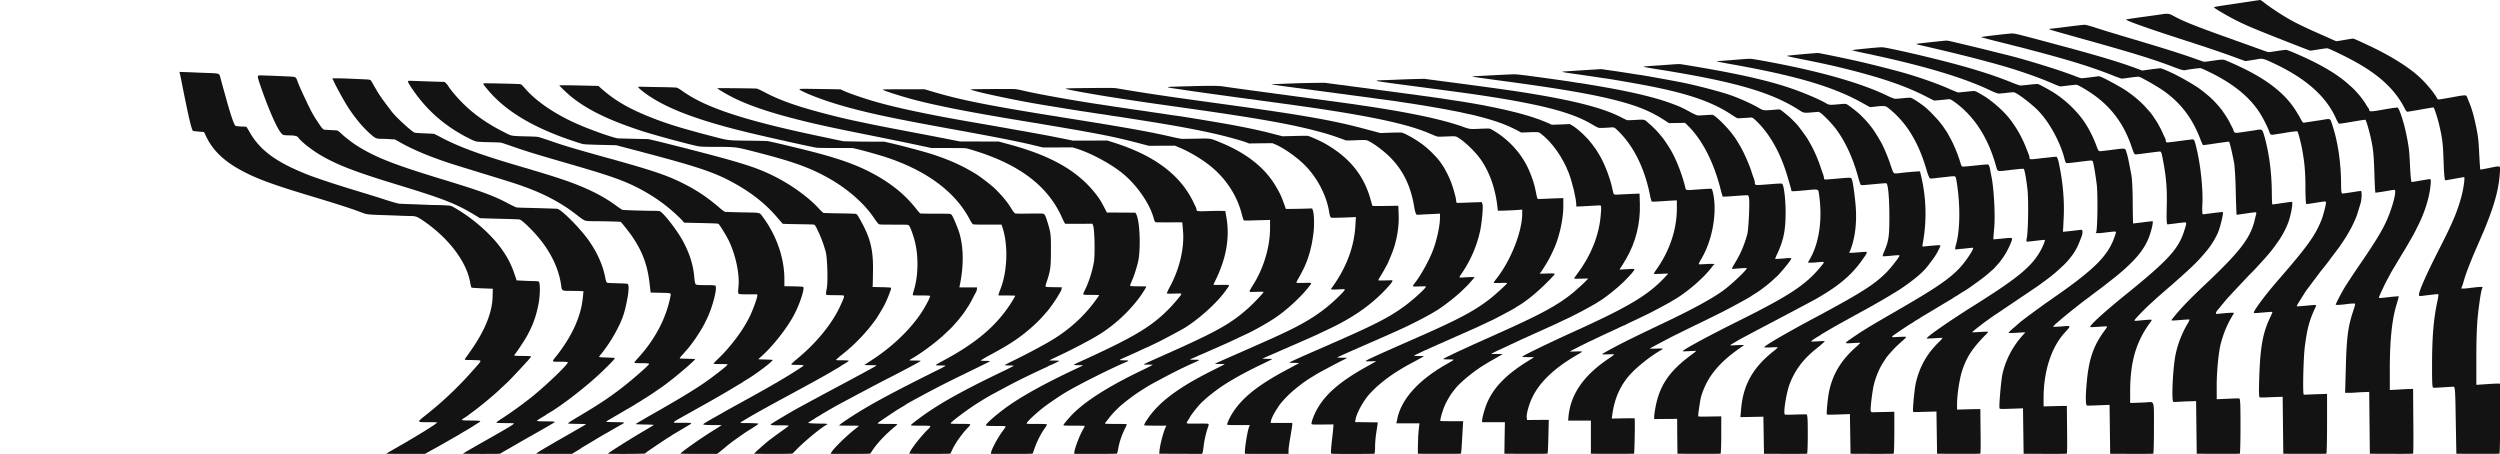 <svg xmlns="http://www.w3.org/2000/svg" fill="none" viewBox="0 0 358 65"><g fill="#131313" clip-path="url(#a)"><path d="M357.918 64.97c.059-.016.103-2.278.103-5.032v-5.004h-.457c-.251 0-.856.032-1.358.067-.486.035-1.047.075-1.239.087l-.354.02v-4.054c0-2.577.088-4.78.236-6.037.236-2.14.487-3.606.634-3.787.163-.2-.191-.196-2.021.036a7.392 7.392 0 0 1-.752.059c-.266 0-.295-.02-.207-.177.059-.094.162-.416.251-.71.295-1.05.546-1.725 1.239-3.442.177-.447.635-1.484.93-2.176.088-.2.236-.518.31-.71.073-.197.221-.519.309-.723.369-.829.915-2.235 1.24-3.178.708-2.05 1.047-3.57 1.18-5.232.118-1.37.28-1.276-1.549-.915a33.92 33.92 0 0 1-1.225.228c-.029 0-.103-1.005-.162-2.235-.103-2.097-.162-2.635-.575-4.505-.236-1.131-.576-2.243-.93-3.052-.074-.18-.177-.432-.221-.557-.148-.378-.148-.378-2.184-.008-1.003.184-1.888.322-1.947.314-.059-.012-.163-.106-.207-.216-.339-.66-1.475-2.043-2.434-2.934-1.608-1.516-4.353-3.213-7.672-4.745-1.638-.758-1.8-.825-1.918-.825-.044 0-.576.083-1.166.185s-1.106.185-1.165.185c-.059 0-.281-.079-.487-.173-.207-.098-1.063-.483-1.918-.857-1.992-.872-3.29-1.5-4.412-2.132-1.047-.593-2.818-1.76-3.526-2.333-.28-.22-.546-.401-.59-.401-.044 0-.87.118-1.815.263l-2.641.397c-1.918.275-2.257.345-2.154.432.236.196 1.549.982 2.494 1.48 1.741.932 2.788 1.38 8.616 3.665 1.431.562 2.626 1.021 2.67 1.021.03 0 .561-.082 1.181-.18.619-.102 1.18-.177 1.239-.165.28.047 2.095.907 3.526 1.67 3.866 2.065 6.212 4.23 7.613 7.038.104.208.251.38.325.38.074 0 .929-.14 1.903-.314.989-.176 1.815-.31 1.844-.302.104.027.546 1.379.797 2.412.472 1.983.561 2.674.649 5.31.059 1.728.148 2.71.236 2.71.089 0 .708-.102 1.372-.228.664-.125 1.269-.228 1.328-.224.133 0-.044 1.485-.339 2.608-.561 2.18-1.298 3.936-3.187 7.62-1.8 3.527-2.936 6.06-2.936 6.618 0 .205.059.212.723.126 1.225-.157 1.962-.232 2.036-.212.044.012.015.4-.089.86-.575 2.616-.796 5.216-.796 9.458 0 2.38.029 3.064.177 3.08.192.015.546-.004 1.977-.095.383-.023.811-.047.929-.05.207-.009.251.553.31 4.795l.089 4.804 3.024.011c1.667.004 3.084-.004 3.143-.02Z"/><path d="M345.556 64.944c.044-.028.059-2.121.03-4.65l-.03-4.6-.398.008c-.207 0-.723.023-1.151.05-.428.024-1.003.06-1.284.072l-.501.027v-3.256c.015-3.896.31-6.815.929-8.861.089-.295.207-.711.266-.923l.088-.389-.427.031a24.92 24.92 0 0 0-1.063.106c-.354.04-.811.09-1.018.107-.369.027-.369.027-.28-.236.059-.145.177-.416.266-.601.088-.189.221-.487.309-.66.148-.322.369-.77.62-1.23.074-.133.207-.384.295-.553.177-.334.413-.75.635-1.116a7.4 7.4 0 0 0 .309-.514c.104-.161.236-.393.31-.515a6.69 6.69 0 0 0 .31-.518c.192-.318.398-.668.62-1.01.073-.125.206-.365.309-.534.104-.173.237-.412.31-.538.472-.801.664-1.147.945-1.712.088-.181.221-.46.309-.617.959-1.913 1.623-4.018 1.786-5.723.073-.71.059-.938-.074-.938-.103 0-.708.094-1.343.208-.634.11-1.21.204-1.283.204-.074 0-.177-1.049-.236-2.36-.104-2.208-.163-2.699-.576-4.69-.295-1.446-.929-3.374-1.165-3.582-.074-.067-.591 0-2.346.31-1.431.255-1.741.26-1.741.031a.865.865 0 0 0-.148-.322c-.088-.094-.221-.31-.324-.479-.177-.322-.679-1.01-.93-1.3-.339-.405-.811-.92-.944-1.033-.074-.067-.354-.318-.62-.554-1.682-1.52-4.146-2.954-7.627-4.45-.605-.26-1.181-.48-1.299-.491-.103-.008-.678.059-1.269.15-.59.094-1.15.172-1.224.172-.089 0-.325-.063-.517-.137a809.17 809.17 0 0 0-4.16-1.493c-5.798-2.07-7.436-2.714-8.985-3.558-.458-.252-.605-.295-.944-.299a3.31 3.31 0 0 0-.532.035c-.088.02-1.298.193-2.685.381-1.387.189-2.567.366-2.611.393-.163.114 2.847 1.19 7.76 2.781 3.807 1.225 6.005 1.968 7.894 2.667.752.279 1.386.507 1.431.507.103 0 1.195-.17 1.637-.252.738-.141.915-.106 1.918.346 4.972 2.258 7.982 4.874 9.458 8.236.147.33.324.613.383.633.059.02.694-.067 1.402-.189 1.741-.298 2.287-.38 2.375-.357.089.023.458 1.249.708 2.305.413 1.807.487 2.553.576 5.248.044 1.583.118 2.879.147 2.879.133 0 1.24-.169 1.904-.287.383-.07.752-.126.826-.126.398-.004-.325 2.722-1.225 4.64-.649 1.374-1.534 2.835-3.541 5.773-1.062 1.54-2.124 3.166-2.39 3.61-.501.844-1.254 2.305-1.254 2.415 0 .09.723.047 1.815-.102.192-.028.501-.047.678-.047.384 0 .399-.142-.088 1.363-.649 2.023-.856 3.625-.959 7.804l-.103 3.618h.56c.31 0 .723-.016.915-.036.192-.02.723-.05 1.166-.066l.811-.028.044 4.426.045 4.427 3.054.012c2.375.008 3.083-.004 3.142-.043Z"/><path d="M333.132 64.97c.059-.016.103-1.949.103-4.294v-4.27l-.885.028c-.502.012-1.225.04-1.638.06-.398.019-.767.027-.811.015-.177-.047-.059-5.338.162-6.956.339-2.616.664-3.767 1.564-5.66.118-.26.103-.263-1.475-.11-.62.06-1.166.094-1.21.083-.089-.024-.03-.142.664-1.242.501-.797.634-1.009.737-1.135.074-.11.104-.133.974-1.3.31-.408.62-.825.694-.927.073-.102.265-.353.428-.557a45.67 45.67 0 0 0 1.106-1.403c.059-.09.295-.404.516-.699.664-.864.738-.978.9-1.198.635-.907.974-1.425 1.505-2.368.31-.523.635-1.21.945-1.96.132-.346.206-.581.634-2.011.177-.632.192-1.72.029-1.724-.073 0-.649.086-1.283.188-.635.098-1.239.185-1.343.185-.162 0-.206-.322-.206-1.473-.015-2.702-.399-5.538-1.077-7.785-.369-1.206-.428-1.347-.59-1.39-.133-.036-.34-.02-.797.063-.34.058-.649.11-.679.11-.044 0-.531.074-1.092.164-.56.09-1.077.165-1.15.165-.074 0-.207-.172-.31-.38-.118-.213-.266-.484-.34-.61-.073-.125-.221-.365-.324-.534-1.756-2.934-4.913-5.22-10.21-7.415-.31-.13-.575-.118-1.859.074-.62.095-1.18.154-1.239.138-.059-.02-.694-.24-1.402-.491-2.051-.719-4.205-1.402-8.439-2.66-3.261-.97-4.264-1.276-5.636-1.72-.782-.259-1.416-.424-1.579-.424-.162 0-1.313.13-2.552.291a93.765 93.765 0 0 1-2.405.287c-.31 0-.103.098.679.322.442.13 2.139.605 3.762 1.06 7.554 2.11 10.136 2.903 13.219 4.073 1.24.464 1.476.527 1.8.448.34-.082 1.963-.294 2.095-.27.207.034 1.815.804 2.715 1.311 2.656 1.492 4.544 3.166 5.813 5.169.487.774 1.151 2.101 1.313 2.635.133.413.236.472.708.393.178-.031.576-.09.886-.137.31-.047.634-.099.723-.118.472-.098 1.623-.24 1.696-.208.104.047.472 1.41.694 2.58.339 1.795.472 3.248.472 5.495 0 1.273.059 2.325.118 2.337.074.012.62-.059 1.21-.157 1.667-.267 1.623-.267 1.608.008 0 .29-.398 1.822-.62 2.38-.885 2.25-2.021 3.834-6.167 8.602-1.933 2.211-3.718 4.63-3.526 4.76.059.044.369.028 1.328-.059.693-.062 1.283-.106 1.313-.09.029.016-.074.299-.236.625-1.107 2.262-1.49 4.293-1.638 8.613-.074 2.306-.059 2.99.089 3.013.103.02.516.015.914-.004.399-.02 1.092-.047 1.535-.06l.811-.027.045 4.081.044 4.077 3.024.012c1.668.004 3.084-.004 3.143-.02Z"/><path d="M320.737 64.969c.059-.016.103-1.8.103-3.96 0-3.255-.029-3.939-.206-3.955-.118-.011-.649 0-1.195.028-.546.023-1.225.055-1.505.067l-.502.02V55.05c.015-2.019.281-4.737.605-5.93.458-1.654.959-2.801 1.8-4.156.103-.169.089-.177-.251-.177-.206 0-.752.035-1.224.083-.472.047-.915.082-.974.082-.148 0-.029-.322.192-.577a4.8 4.8 0 0 0 .31-.37c.103-.125.25-.314.339-.412.089-.102.221-.263.295-.353.074-.09.207-.256.31-.37.088-.114.693-.762 1.328-1.445.649-.68 1.224-1.3 1.298-1.379.074-.082.413-.444.767-.805.369-.365.723-.73.797-.817.28-.302.428-.463.502-.546a75.726 75.726 0 0 0 1.195-1.327c.088-.099.221-.256.295-.354.192-.216.619-.77.796-1.029.074-.11.207-.294.296-.412a12.813 12.813 0 0 0 1.563-2.875c.399-1.08.738-2.974.517-2.974-.148 0-.708.079-2.051.275-.354.055-.693.098-.738.098-.029 0-.073-.738-.073-1.637-.015-2.883-.369-5.645-1.063-8.127-.236-.829-.324-.958-.619-.958a1.95 1.95 0 0 0-.413.039 16.7 16.7 0 0 1-.886.141c-.398.06-1.047.157-1.446.212-.87.13-.914.114-1.062-.263a2.73 2.73 0 0 0-.236-.542c-.074-.15-.221-.424-.31-.617-.162-.318-.383-.675-.767-1.26a3.53 3.53 0 0 1-.236-.35c-.089-.133-.162-.216-.531-.671-.325-.374-.826-.92-.944-1.018-.059-.059-.207-.188-.31-.29a27.86 27.86 0 0 0-1.476-1.198c-.87-.625-2.936-1.811-4.072-2.33-.855-.396-1.46-.636-1.593-.636-.074 0-.694.07-1.372.161l-1.225.165-.693-.255c-2.641-.986-5.503-1.842-12.025-3.59-5.134-1.379-5.532-1.477-5.975-1.461-.575.023-4.308.46-4.367.51-.03.024.974.299 2.243.613 8.734 2.18 13.027 3.445 16.686 4.918.59.231 1.121.424 1.21.424.074 0 .62-.067 1.195-.15.59-.082 1.151-.137 1.254-.117.295.047 2.523 1.312 3.467 1.968 2.508 1.755 4.176 3.927 5.341 6.995.162.44.339.805.384.817.029.012.472-.04.974-.114 2.036-.302 2.67-.385 2.744-.365.073.02.413 1.414.723 3.028.088.499.206 2.372.236 4.163.044 1.791.103 3.264.118 3.268.029.008.605-.07 1.269-.173.678-.102 1.313-.184 1.416-.184.133 0 .162.078.118.275a37.66 37.66 0 0 0-.236.938c-.62 2.502-2.125 4.455-6.816 8.889-2.641 2.49-3.925 3.841-5.031 5.267-.118.165-.045.169 1.386.047.561-.047 1.077-.074 1.137-.059.044.012-.06.28-.251.593a14.35 14.35 0 0 0-1.727 4.423c-.398 1.929-.619 6.732-.309 6.783.073.012.413.004.737-.015.31-.024 1.018-.055 1.55-.067l.959-.032.044 3.771.044 3.767 3.025.011c1.667.004 3.083-.003 3.142-.02Z"/><path d="M308.343 64.971c.059-.016.103-1.677.103-3.692 0-4.05.089-3.743-1.032-3.668-.325.023-.989.05-1.49.066l-.886.028V56.13c0-4.262.812-7.105 2.804-9.855.354-.479.354-.495.044-.495-.163 0-.679.036-1.136.083-1.048.102-1.092.102-1.092.008 0-.122 1.461-1.638 2.42-2.502.309-.271.604-.55.678-.621.074-.067.281-.247.458-.4.177-.154.457-.401.619-.547.177-.149.458-.388.62-.538.177-.145.457-.392.634-.546.177-.153.384-.334.458-.4.073-.07.28-.256.457-.413.192-.16.398-.345.472-.412.074-.07.369-.35.679-.62 1.077-.983 1.829-1.745 2.582-2.648.088-.098.206-.255.295-.353a11.287 11.287 0 0 0 1.549-2.483c.354-.79.885-2.977.723-3.02-.059-.016-.693.05-1.416.145-.723.094-1.372.173-1.446.173-.074 0-.104-.656-.059-1.453.103-1.996-.222-5.22-.723-7.495-.384-1.665-.428-1.775-.694-1.775-.103 0-.929.102-1.844.228s-1.726.22-1.815.204c-.088-.012-.162-.118-.162-.235a1.19 1.19 0 0 0-.133-.46c-.088-.141-.221-.436-.324-.664a6.624 6.624 0 0 0-.31-.66c-.074-.137-.221-.396-.31-.577-.103-.18-.236-.416-.31-.515-.074-.102-.206-.306-.31-.455-.383-.585-.531-.754-1.254-1.548-.708-.777-1.682-1.59-2.773-2.329-.709-.487-3.099-1.78-3.556-1.936l-.295-.106-1.166.153c-.649.086-1.254.145-1.372.133-.103-.011-.428-.117-.723-.235-1.947-.79-6.919-2.341-9.796-3.06-.546-.133-1.55-.385-2.228-.554-1.254-.314-1.83-.46-4.308-1.048-1.653-.397-2.036-.484-2.258-.484-.25 0-4.101.417-4.278.46-.089.027.132.102.619.212 5.607 1.269 10.948 2.651 13.736 3.563 2.007.651 3.762 1.3 5.105 1.889.546.24 1.062.436 1.151.436.088 0 .59-.06 1.136-.126.531-.07 1.062-.118 1.165-.11.266.028 1.741.904 2.656 1.575 2.464 1.815 4.146 4.132 5.194 7.176.398 1.167.427 1.218.678 1.218.103 0 .885-.095 1.712-.209.841-.11 1.608-.204 1.711-.204.133 0 .221.154.295.507.59 2.922.753 4.627.679 7.44-.044 1.708-.015 2.485.103 2.485.089 0 .649-.062 1.239-.141.591-.079 1.166-.145 1.284-.145.251 0 .207.231-.206 1.465-.827 2.431-2.376 4.089-8.1 8.723-2.877 2.325-4.928 4.148-5.238 4.674-.103.18-.192.177 1.549.067.413-.028.782-.04.826-.028.045.012-.103.26-.324.55-1.579 2.13-2.258 4.01-2.567 7.251-.207 2.148-.207 3.515.029 3.535.089.012.531.004.959-.016.443-.015 1.121-.043 1.535-.059l.723-.027.044 3.5.044 3.503 3.025.012c1.667.004 3.083-.004 3.142-.02Z"/><path d="M295.975 64.946c.045-.027.059-1.575.03-3.432l-.03-3.382h-.472c-.251 0-1.003.015-1.667.035l-1.195.027v-1.17c0-3.79 1.062-7.156 2.936-9.285.088-.09.295-.326.472-.522.398-.46.398-.53-.015-.53-.177 0-.428.015-.575.035-.148.02-.531.047-.856.059l-.605.027.104-.141a2.77 2.77 0 0 1 .383-.381c.148-.13.443-.377.635-.546.472-.42 2.773-2.263 3.57-2.848.354-.26.693-.522.767-.577.074-.055.413-.319.767-.578.354-.259.841-.632 1.092-.825.236-.192.679-.534.974-.761a36.074 36.074 0 0 0 2.139-1.784c.074-.074.207-.196.281-.27 1.475-1.372 2.419-2.625 2.95-3.948.428-1.06.753-2.475.561-2.475-.044 0-.679.075-1.402.165-.723.09-1.328.165-1.357.165-.015 0-.044-1.35-.059-3 0-1.67-.089-3.422-.192-3.948-.428-2.262-.516-2.67-.693-3.217-.207-.675-.03-.644-2.184-.369-.797.102-1.52.185-1.608.185-.177 0-.28-.13-.413-.495a17.141 17.141 0 0 0-1.49-3.166c-1.077-1.803-3.01-3.708-4.958-4.874-.973-.578-1.918-1.072-2.065-1.092-.103-.008-.664.035-1.239.102a23.09 23.09 0 0 1-1.225.118c-.103 0-.664-.197-1.269-.44-2.331-.95-4.972-1.803-8.454-2.73-3.777-1.005-9.501-2.313-10.136-2.313-.546 0-4.264.373-4.249.428 0 .023.679.184 1.49.357 8.351 1.74 14.267 3.48 18.221 5.362.531.259 1.092.479 1.24.483.132.008.649-.036 1.136-.095.487-.059.959-.098 1.062-.086.413.043 2.449 1.575 3.482 2.624 1.623 1.661 3.216 4.591 3.806 7.019.059.24.163.46.236.487.074.035.502 0 1.564-.134 2.11-.267 2.11-.267 2.213-.106.104.189.355 1.626.576 3.335.177 1.473.103 6.72-.103 6.854-.192.13.354.13 1.401-.004.561-.071 1.121-.13 1.24-.13.28 0 .28 0-.015.829-.9 2.572-2.789 4.493-8.026 8.173-.487.334-1.254.88-1.741 1.214-1.077.762-3.394 2.475-3.689 2.73-.118.102-.56.495-1.003.868-.428.373-.738.691-.679.707.074.016.443.012.812-.008 1.711-.102 1.608-.102 1.49.028-1.608 1.685-2.671 3.637-3.187 5.832-.206.92-.546 4.875-.413 4.965.118.083.354.083 2.626 0l.723-.028.044 3.257.045 3.252 3.054.012c2.375.007 3.083-.004 3.142-.044Z"/><path d="M283.586 64.945c.045-.027.059-1.473.03-3.205l-.03-3.158-.619.004c-.34.004-1.092.02-1.667.04l-1.048.03v-.808c0-1.383.384-3.802.782-4.934.679-1.952 1.505-3.157 3.467-5.13.133-.133.207-.258.162-.274-.059-.027-.442-.016-1.741.063-.309.02-.501.016-.501-.012 0-.023.354-.318.782-.656.797-.617.959-.742 1.844-1.375.472-.33.561-.392.93-.628.073-.051 1.327-.9 2.788-1.885 1.475-.99 2.729-1.835 2.788-1.878.251-.16.664-.456.782-.558l.62-.451a23.343 23.343 0 0 0 2.007-1.65c.103-.102.25-.236.309-.29.251-.213.62-.594.945-.97.723-.853 1.165-1.58 1.534-2.495.089-.216.221-.573.31-.793.207-.515.207-1.022 0-1.022-.074 0-.266.016-.428.04-.324.043-1.21.145-1.785.204l-.428.043.103-2.007c.118-2.518-.118-5.188-.708-7.91-.088-.428-.236-.798-.31-.817-.074-.024-.428-.004-.841.05a19.03 19.03 0 0 1-.782.087c-.044 0-.457.047-.914.102-1.24.153-1.343.146-1.343-.11 0-.117-.059-.373-.148-.565-.073-.197-.221-.55-.309-.786-.502-1.288-1.136-2.494-1.889-3.546-.457-.66-.531-.75-1.062-1.344-.797-.887-2.272-2.117-3.143-2.624-.133-.078-.442-.263-.708-.416-.251-.153-.561-.279-.679-.279s-.634.047-1.165.102c-.531.06-1.018.106-1.092.106-.088 0-.62-.212-1.195-.467-1.593-.71-3.895-1.54-6.093-2.192-1.49-.447-5.164-1.382-7.141-1.826-2.184-.487-5.489-1.167-5.68-1.167-.296 0-4.176.346-4.368.393-.162.04.281.145 2.258.538 3.246.648 4.809 1.002 7.303 1.646 4.47 1.159 7.569 2.255 10.269 3.637.605.314 1.136.581 1.18.59.044.019 1.106-.075 2.065-.181.207-.024.355.035.723.294 2.892 2.019 4.943 5.15 6.094 9.32.221.774.133.747 1.726.555 1.284-.158 2.11-.232 2.213-.205.118.032.354 1.234.546 2.895.177 1.438.118 6.072-.103 7.09-.074.326-.045.443.088.443.103-.004.546-.047.989-.098.442-.055.973-.114 1.18-.13l.369-.03-.103.364c-.059.2-.281.692-.487 1.088-1.284 2.353-3.202 3.94-9.531 7.919-3.704 2.325-7.082 4.686-6.802 4.76.044.012.561-.008 1.121-.043.576-.04 1.077-.059 1.122-.047.029.008-.177.26-.472.55-1.741 1.685-2.774 3.503-3.335 5.817-.206.86-.516 4.124-.398 4.202.088.071.162.067 2.611-.007l.723-.02.045 3.024.044 3.025 3.054.011c2.375.008 3.083-.004 3.142-.043Z"/><path d="M271.163 64.971c.059-.016.104-1.37.104-3.016v-2.99l-1.284.028c-.693.016-1.446.032-1.667.04-.354.007-.384-.005-.428-.24-.074-.314.236-2.848.443-3.673.295-1.213.796-2.392 1.387-3.287.088-.13.221-.334.295-.456.206-.318.398-.542 1.018-1.225.354-.393.634-.66 1.623-1.548.442-.408.457-.404-.414-.373-.413.016-.87.04-1.018.051-.354.028-.354-.082.03-.342.162-.11.664-.451 1.107-.758a51.096 51.096 0 0 1 1.254-.817c.25-.141.442-.267.442-.275 0-.011.207-.14.458-.29.265-.15.472-.28.472-.287 0-.012.162-.118.369-.236.354-.204.619-.365 1.313-.785.162-.098.457-.267.634-.381.192-.114.472-.283.62-.373.56-.33.973-.582 1.342-.794.207-.121.369-.227.369-.235 0-.012.207-.142.458-.291.265-.15.472-.279.472-.29 0-.008.147-.107.324-.213.767-.46.841-.506 1.535-1.001 1.475-1.049 1.726-1.245 2.478-1.897.192-.17.399-.358.472-.413.118-.094.561-.581.93-1.01.074-.09.221-.278.31-.412.103-.137.236-.334.31-.432.413-.581 1.003-1.787 1.165-2.34.103-.405.118-.401-1.52-.232-.575.059-1.077.102-1.106.094-.03-.012.029-.79.118-1.728.148-1.681-.044-5.393-.369-7.094a55.179 55.179 0 0 1-.236-1.237c-.059-.33-.177-.62-.251-.648-.103-.036-.619.004-1.844.137-.944.098-1.77.173-1.844.157-.074-.011-.177-.165-.236-.337-.369-1.28-.974-2.765-1.476-3.661-.073-.137-.221-.397-.31-.577-.103-.181-.236-.417-.309-.515-.074-.102-.207-.306-.31-.456a8.673 8.673 0 0 0-.31-.432c-.074-.09-.221-.279-.325-.412-.177-.236-1.091-1.21-1.386-1.497a4.848 4.848 0 0 1-.281-.267c-.619-.608-2.228-1.696-2.537-1.712-.133-.008-.605.024-1.063.07-.457.048-.944.083-1.077.083-.162 0-.59-.16-1.136-.428-3.334-1.63-8.587-3.197-15.049-4.486-2.449-.487-4.323-.816-4.647-.816-.177 0-.9.05-1.623.106a184.21 184.21 0 0 1-2.744.212c-.192.011-.354.039-.354.059 0 .02.959.204 2.124.412 9.295 1.654 14.577 3.22 18.752 5.562.546.306 1.018.561 1.033.57.044.011.62-.044 1.269-.127a5.63 5.63 0 0 1 .693-.023c.325.012.428.075.959.507 2.435 2.038 4.087 4.795 5.223 8.743.162.585.384 1.088.458 1.107.103.028.295.028.545-.007.399-.048.959-.11 1.623-.181.222-.024.517-.059.664-.079.148-.02.399-.035.561-.035.266 0 .295.051.398.609.576 3.338.546 7.168-.088 9.261-.089.315-.118.582-.059.597.044.012.236.004.398-.023a3.54 3.54 0 0 1 .457-.051c.089 0 .473-.04.856-.087.384-.05.753-.078.797-.063.236.06-1.003 1.93-1.903 2.891-1.505 1.595-3.423 2.903-9.03 6.136-4.219 2.443-4.765 2.773-6.609 4.045-.93.644-.93.652.486.562.473-.028.871-.044.915-.036.03.012-.177.232-.472.491-2.154 1.882-3.379 3.818-3.939 6.27-.222.926-.472 3.467-.354 3.514.088.04.752.032 2.567-.035l.723-.028.044 2.844.044 2.84 3.025.012c1.667.004 3.083-.004 3.142-.02Z"/><path d="M258.772 64.972c.059-.016.103-1.285.103-2.82 0-2.235-.044-2.797-.192-2.813-.118-.011-.811 0-1.564.024-.973.031-1.386.031-1.519 0-.266-.075.177-2.997.649-4.281a10.885 10.885 0 0 1 2.641-4.085c.546-.53.649-.617 1.579-1.371.516-.416.885-.766.826-.782-.044-.011-.472 0-.944.032-.473.027-.9.04-.959.027-.104-.031.236-.286.9-.68.25-.14.442-.266.442-.278 0-.008.162-.114.369-.236.207-.117.516-.302.679-.4.885-.523 2.095-1.198 4.721-2.64a124.91 124.91 0 0 0 3.688-2.085c.723-.433.959-.582 1.195-.72.118-.082.325-.2.428-.27 1.018-.62 2.685-1.882 3.349-2.53.664-.66.65-.64 1.269-1.469.738-.966.944-1.312 1.417-2.32.044-.087-.015-.146-.133-.158-.103-.012-.664.028-1.269.082-.59.06-1.092.107-1.136.107-.03 0-.015-.2.029-.444a23.336 23.336 0 0 0-.221-9.592l-.177-.734-.487.023a45.62 45.62 0 0 0-2.449.232c-.147.023-.398.04-.561.04-.309 0-.324-.028-.796-1.442-.325-.959-.915-2.365-1.254-2.962-.487-.864-1.048-1.763-1.358-2.152-.575-.75-.855-1.057-1.637-1.834-.443-.436-1.815-1.485-2.007-1.54-.147-.043-.369-.035-1.092.031-1.298.118-1.372.11-1.785-.13-1.151-.675-3.792-1.77-5.872-2.427-3.423-1.088-7.997-2.066-14.68-3.142-.487-.078-.502-.078-1.933.028-.811.059-1.962.137-2.582.176-.619.04-1.121.09-1.121.114 0 .028.929.193 2.051.373 11.021 1.748 16.347 3.292 20.345 5.896.576.37.605.373 1.977.255l.753-.063.221.146c.339.216 1.225 1.096 1.859 1.842 1.49 1.78 2.774 4.45 3.571 7.42.147.561.324 1.04.383 1.068.074.035.369.023 1.092-.043 1.992-.189 2.449-.224 2.538-.2.25.062.427 1.983.442 4.587 0 3.04-.074 3.621-.782 5.27-.133.315-.206.582-.147.594.044.016.531-.012 1.077-.063 1.357-.126 1.387-.122 1.254.086-.281.487-1.24 1.69-1.771 2.235-1.755 1.776-3.585 2.946-10.18 6.477-4.633 2.479-7.628 4.242-7.347 4.317.059.02.487.016.944-.004.472-.02.9-.028.959-.02.059.008-.207.263-.59.562-2.951 2.34-4.353 4.815-4.648 8.276l-.103 1.17 1.638-.031 1.652-.032.045 2.655.044 2.656 3.024.011c1.668.004 3.084-.004 3.143-.02Z"/><path d="M246.38 64.968c.059-.016.104-1.226.104-2.687v-2.659l-1.609.024c-1.209.023-1.622.015-1.681-.024-.074-.055.265-2.34.413-2.855.855-2.828 2.582-4.926 5.96-7.208a1.08 1.08 0 0 0 .162-.133c0-.036-.826-.02-1.342.02-.649.047-.723.007-.369-.19.148-.086.472-.278.723-.427.236-.15 1.726-.947 3.29-1.772 6.772-3.57 7.879-4.16 8.277-4.395 1.328-.793 1.874-1.147 2.626-1.689 1.608-1.17 2.877-2.459 3.851-3.92.103-.133.236-.33.31-.432.221-.31.28-.534.147-.557-.059-.008-.531.02-1.032.063-1.24.11-1.505.105-1.387-.016.044-.051.162-.307.25-.566.635-1.79.856-3.983.635-6.331-.192-1.988-.413-3.366-.561-3.614-.118-.192-.177-.192-2.154-.012-.856.075-1.608.13-1.667.118-.074-.008-.133-.102-.133-.204s-.059-.357-.133-.566c-.088-.208-.221-.62-.324-.915a19.321 19.321 0 0 0-1.874-4.093c-.221-.373-.811-1.182-1.387-1.928-.192-.236-1.018-1.08-1.283-1.3-.915-.778-1.269-1.03-1.402-1.03-.103 0-.516.028-.929.064-1.314.106-1.343.102-2.037-.299-.899-.526-2.567-1.288-3.821-1.74-1.387-.503-4.987-1.457-7.082-1.873-1.475-.295-5.945-1.1-6.108-1.1-.044 0-.546-.075-1.121-.17a126.21 126.21 0 0 0-3.202-.482l-1.195-.177-1.357.086c-.752.048-1.992.126-2.759.177-.767.047-1.416.095-1.461.102-.029.004.03.04.163.071.221.055.428.086 2.995.452.752.11 1.711.251 2.139.318.413.063.782.118.811.118.119 0 2.302.365 4.264.715 7.067 1.256 10.889 2.498 13.928 4.532.369.244.723.456.797.468.073.011.428 0 .796-.028.369-.023.827-.051 1.004-.067.31-.02.369.008.649.264 1.918 1.732 3.467 4.324 4.5 7.521.251.766.782 2.636.782 2.742 0 .047.619.011 1.859-.102 2.11-.197 1.962-.244 2.08.565.546 3.74-.015 7.286-1.534 9.65-.089.126-.059.134.398.134.266 0 .59-.016.738-.035.147-.02.457-.047.693-.063.546-.035.546-.04-.192.848-2.109 2.495-4.396 3.995-11.552 7.561-4.559 2.267-8.321 4.313-8.056 4.384.045.011.487.004.959-.024.487-.027.915-.043.945-.031.044.008-.281.27-.709.585-3.157 2.329-4.558 4.395-5.134 7.624-.088.475-.162 1.017-.162 1.205v.346l1.638-.016 1.652-.011.015 2.498.029 2.494 3.025.011c1.667.004 3.083-.003 3.142-.02Z"/><path d="M233.999 64.962c.059-.023.148-4.462.089-5.031 0-.043-.34-.047-1.638-.024l-1.652.032.103-.7c.325-2.266 1.18-4.14 2.582-5.663 1.047-1.127 2.818-2.534 4.264-3.374.531-.31.516-.314-.561-.283-.516.012-.929.012-.929-.008 0-.035 2.921-1.587 3.791-2.007.325-.16.827-.408 1.136-.558.62-.31 1.313-.648 1.83-.895a159.34 159.34 0 0 0 1.844-.9l1.416-.699c1.255-.616 4.545-2.411 4.545-2.478a2.1 2.1 0 0 1 .295-.193c.959-.573 2.154-1.492 2.98-2.278.089-.09.221-.212.295-.267.384-.318 1.8-2.003 2.08-2.506.104-.16.074-.176-.221-.176a5.52 5.52 0 0 0-.605.035c-.133.02-.531.051-.856.067l-.604.027.103-.24c.044-.133.162-.388.251-.569.885-1.944 1.15-3.307 1.165-5.774 0-2.066-.265-4.128-.531-4.198-.148-.04-.443-.024-1.947.094-1.933.153-1.933.153-1.933-.24 0-.145-.074-.432-.148-.64-.088-.208-.236-.62-.324-.915a10.117 10.117 0 0 0-.325-.907c-.384-.94-.472-1.136-.62-1.442a15.758 15.758 0 0 0-.605-1.198c-.383-.652-.796-1.335-.929-1.485-.074-.09-.207-.275-.31-.412-.723-.982-2.36-2.588-2.774-2.71-.059-.016-.486 0-.944.031-.472.032-.974.06-1.106.06-.177 0-.561-.162-1.21-.515-1.151-.633-1.623-.84-3.01-1.336-2.036-.73-5.12-1.473-8.852-2.136-1.874-.334-3.91-.672-4.058-.672-.044 0-.265-.035-.486-.075-.473-.09-2.199-.338-5.695-.817-1.638-.224-2.686-.345-3.01-.345-.413 0-2.361.094-5.68.27-.192.012-.355.036-.355.06 0 .02 1.653.259 3.674.53 9.413 1.253 14.238 2.101 18.015 3.17 2.345.667 4.013 1.386 5.665 2.447l.797.514.605-.012c.324-.004.841-.012 1.136-.02l.546-.011.28.27c2.139 2.035 3.836 5.303 4.839 9.317.133.53.266.974.295.982.074.02.959-.031 2.022-.114.339-.027.841-.059 1.106-.07l.502-.02.103.275c.162.385-.029 4.572-.221 5.302-.428 1.544-.93 2.738-1.653 3.936-.221.365-.442.75-.487.864-.088.185-.059.2.207.17.664-.072 1.77-.134 1.844-.103.192.086-2.021 2.211-3.29 3.154-1.446 1.08-4.279 2.64-8.041 4.434-4.662 2.22-6.167 2.958-7.716 3.79-.9.476-1.638.896-1.638.931 0 .052.148.056.856.036.679-.024.841-.016.841.031 0 .032-.31.267-.693.523-3.645 2.42-5.563 5.173-5.843 8.44l-.044.495h3.26v4.745l3.04.012c1.682.004 3.098-.008 3.142-.028Z"/><path d="M221.61 64.944c.044-.028.089-1.123.118-2.435l.059-2.388-1.549.011-1.564.012-.044-.35c-.074-.463.31-1.865.767-2.82 1.092-2.317 3.305-4.39 6.787-6.35.236-.138.398-.264.354-.283-.044-.02-.458-.028-.915-.012s-.826.02-.826.008c0-.028 2.729-1.41 2.936-1.489a6.97 6.97 0 0 0 .575-.267 97.145 97.145 0 0 1 2.184-1.029c.472-.216 1.062-.495 1.328-.62.251-.126.59-.276.752-.338.148-.06.28-.118.28-.13 0-.012.34-.177.738-.365a57.714 57.714 0 0 0 1.343-.633c.324-.157.796-.389 1.047-.506.59-.283 2.774-1.45 3.231-1.72.177-.115.458-.28.62-.37 1.874-1.115 4.146-3.087 5.267-4.572.162-.224.34-.424.384-.444.177-.07-.428-.09-1.254-.035-.472.027-.886.043-.93.027-.088-.02.03-.255.399-.895 1.445-2.443 2.154-6.167 1.696-8.889-.088-.542-.221-1.001-.295-1.02-.118-.032-.531-.013-2.228.11-1.505.11-1.431.125-1.549-.358-.413-1.752-1.328-4.093-2.11-5.381a22.565 22.565 0 0 0-.929-1.422c-.133-.192-.59-.746-.944-1.143a14.819 14.819 0 0 0-1.077-1.053c-.177-.16-.399-.345-.473-.416-.309-.263-.413-.279-1.608-.204-.59.035-1.121.05-1.18.031-.074-.015-.472-.212-.9-.432-2.213-1.147-5.798-2.137-11.095-3.067-3.083-.542-5.311-.868-12.157-1.776l-4.884-.644-1.165.028c-.635.015-1.579.043-2.095.066-.502.024-1.461.06-2.125.083-2.287.082-2.537.031 4.367.942 6.802.896 8.322 1.108 10.933 1.52 7.274 1.163 11.213 2.228 13.869 3.751 1.224.704 1.106.657 1.711.64.28-.007.767-.03 1.048-.054.664-.055.649-.06 1.239.518 2.183 2.125 3.777 5.334 4.529 9.16.089.499.222.919.281.934.059.016.649-.007 1.328-.054a105.38 105.38 0 0 1 1.74-.107l.502-.02v1.148c0 2.93-.974 5.919-2.788 8.554-.635.908-.62.845-.074.837.265-.008.738-.024 1.062-.04.531-.023.59-.015.517.052-.045.043-.266.27-.487.51-2.302 2.463-5.135 4.168-12.349 7.444-4.456 2.026-8.026 3.758-8.026 3.896 0 .023.383.043.87.043.634 0 .841.016.782.051l-.841.526c-3.246 1.996-5.09 3.963-5.99 6.351-.28.77-.561 1.811-.561 2.149v.243h3.261l-.044 2.259-.03 2.258 3.054.012c2.376.008 3.084-.004 3.128-.043Z"/><path d="M209.216 64.947c.029-.028.118-.99.162-2.133.059-1.147.118-2.176.133-2.29l.029-.208h-1.578c-.871 0-1.623-.012-1.682-.028-.148-.039.324-1.645.708-2.446.265-.547.767-1.383 1.033-1.71.132-.172.295-.384.368-.474.664-.86 2.597-2.46 4.013-3.323.797-.495.93-.57 1.889-1.104.487-.283.9-.518.9-.534 0-.012-.354-.012-.767 0-.428.012-.812.012-.856 0-.103-.032.767-.46 4.411-2.133.148-.07.945-.432 1.786-.805 2.759-1.241 2.891-1.3 4.204-1.929.222-.106.62-.298.9-.42.635-.298 2.848-1.473 3.409-1.814.236-.15.575-.354.737-.456.841-.491 2.612-1.909 3.453-2.742 1.077-1.072 1.682-1.779 1.578-1.85-.088-.059-.516-.05-1.726.036-.442.031-.442.031-.339-.11.133-.165.339-.487.885-1.418 1.372-2.349 2.051-5.079 1.962-7.895l-.044-1.426-.457.004c-.266.004-.812.028-1.24.055-1.711.106-1.888.106-1.991 0-.045-.055-.118-.33-.177-.613-.251-1.394-1.078-3.593-1.786-4.815-.516-.884-.575-.97-1.18-1.764-.738-.974-1.948-2.109-2.789-2.615l-.368-.22-.576.027-1.298.051-.708.024-.664-.303c-2.641-1.186-7.598-2.356-13.869-3.271-.428-.063-.841-.13-.929-.146-.413-.082-5.563-.781-12.084-1.638l-4.957-.652-1.239.008c-.679.004-1.771.024-2.405.047-.635.024-1.8.067-2.597.095-.782.023-1.431.059-1.431.07 0 .032 1.269.205 10.151 1.379 3.496.463 6.772.903 7.273.978 10.062 1.473 14.621 2.557 17.749 4.21l.635.338.796-.031c1.741-.067 1.667-.075 2.081.247 1.549 1.206 3.054 3.331 3.909 5.546.517 1.316 1.092 3.751 1.092 4.592v.243l.738-.027c.398-.02 1.121-.059 1.578-.09.473-.032.945-.06 1.078-.055.191 0 .206.176.118 1.264-.222 3.013-1.417 5.982-3.453 8.65-.206.266-.369.514-.369.55 0 .05.163.058 1.018.034l1.004-.027-.104.114c-.354.4-1.401 1.363-2.006 1.87-2.213 1.826-4.633 3.142-11.125 6.032-4.647 2.066-7.539 3.418-7.539 3.528 0 .027.31.047.797.047.929 0 .944-.04-.236.628-4.131 2.325-6.61 5.102-7.156 7.985l-.103.542h3.305l-.103.837c-.06.46-.119 1.437-.119 2.176l-.014 1.34 3.054.011c2.375.008 3.083-.004 3.128-.043Z"/><path d="M196.809 64.973c.059-.016.103-.463.103-1.002 0-.534.074-1.37.147-1.857.074-.487.163-1.053.192-1.257l.045-.373-1.623-.02-1.623-.02.044-.29c.118-.747.738-2.031 1.505-3.092.944-1.303 2.892-2.95 4.913-4.143.162-.102.442-.271.62-.373.162-.102.855-.48 1.534-.837.664-.361 1.21-.672 1.21-.691 0-.024-.31-.04-.694-.04-.383 0-.693-.02-.693-.039 0-.023.206-.133.457-.247a5.15 5.15 0 0 0 .472-.224c0-.008.502-.236 1.107-.503.605-.271 1.224-.546 1.372-.617.162-.066 1.416-.624 2.788-1.237l2.818-1.245c.148-.075.428-.204.605-.29.192-.087.517-.24.723-.338.222-.102.62-.295.915-.428.531-.248 3.305-1.733 3.305-1.776 0-.012.177-.13.413-.263 1.313-.766 3.231-2.396 4.839-4.124.502-.526.531-.51-.782-.48-1.062.028-1.091.024-1.003-.054.059-.047.177-.185.251-.307.9-1.386 1.106-1.767 1.697-3.036.811-1.752 1.401-4.344 1.401-6.253V28.37l-.737.02c-.399.012-1.21.043-1.786.07-.59.028-1.091.04-1.136.028-.044-.012-.147-.35-.221-.754-.251-1.324-.516-2.172-1.092-3.48-.944-2.137-2.7-4.124-4.795-5.42-.324-.2-.664-.385-.752-.409-.104-.027-.517-.023-1.24.008-1.682.075-1.593.087-2.773-.334-2.877-1.017-7.628-2.019-14.046-2.961l-1.785-.263c-.561-.083-4.146-.57-7.982-1.08-6.389-.857-9.015-1.214-10.402-1.422-.619-.095-1.859-.102-4.455-.036-2.759.075-3.394.098-3.438.142-.029.023.207.082.516.13.325.046 1.535.223 2.671.396 1.151.169 4.397.62 7.215 1.002 6.875.93 9.634 1.311 11.773 1.637 8.056 1.234 12.526 2.255 15.433 3.52.442.192.885.365.988.388.103.024.502.024 1.092 0 1.52-.066 1.534-.066 1.918.173 1.033.637 2.597 2.176 3.32 3.272 1.254 1.882 2.036 4.207 2.301 6.846l.044.33.532-.004c.546-.008 1.918-.07 2.596-.125l.354-.024v.55c0 2.62-1.637 6.736-3.703 9.356-.251.306-.413.57-.383.585.044.02.486.02.988.008.767-.024.93-.016.93.035 0 .106-1.52 1.493-2.346 2.157-2.051 1.63-4.308 2.863-9.192 5.031-1.136.499-3.157 1.398-4.529 2-3.231 1.433-4.279 1.924-4.161 1.975.059.027.384.031.797.02.369-.016.678-.02.678-.008 0 .011-.545.326-1.224.699-4.559 2.517-6.787 4.654-7.849 7.525-.148.39-.207.739-.162.778.088.063.295.07 1.622.059l1.505-.016-.014.267c0 .15-.089 1.069-.207 2.05-.118.979-.162 1.811-.118 1.847.074.055.516.063 3.098.063 1.653 0 3.04-.012 3.099-.028Z"/><path d="M184.515 64.534c0-.255.118-1.131.266-1.948.133-.817.265-1.607.265-1.752l.015-.271h-3.098l.029-.248c.074-.408.443-1.135 1.004-1.98.324-.486.398-.588.914-1.154.915-1.021 2.582-2.372 3.836-3.122.163-.099.487-.295.723-.444.561-.338 2.951-1.614 3.777-2.015.354-.17.635-.322.635-.342 0-.02-.31-.035-.694-.035-.383 0-.708-.016-.708-.036 0-.031 2.184-1.001 5.577-2.478.959-.42 1.874-.82 2.021-.892.148-.07.591-.267.974-.436 2.095-.926 4.854-2.36 6.005-3.13 1.106-.738 2.597-1.932 3.408-2.718.074-.083.28-.275.443-.436.162-.157.369-.373.457-.471.457-.51.797-.908.797-.927 0-.04-.812-.028-1.446.02-.325.023-.635.035-.694.019-.044-.012 0-.15.104-.302 1.372-1.964 2.287-3.987 2.803-6.257.251-1.073.487-3.547.369-3.912l-.103-.326-.856.027a223.8 223.8 0 0 0-1.726.063c-.472.02-.9.027-.974.016-.059-.008-.118-.142-.118-.299 0-.361-.428-1.909-.782-2.804-.251-.636-.753-1.634-1.062-2.117-.089-.13-.222-.334-.31-.452-.502-.762-1.712-1.991-2.685-2.71-1.018-.758-2.597-1.638-3.01-1.681-.148-.016-.871-.004-1.638.02l-1.372.047-2.434-.648c-4.279-1.147-8.749-1.937-18.959-3.343-1.18-.161-3.084-.428-4.264-.59-5.252-.722-8.351-1.19-11.965-1.802-.532-.086-.635-.09-3.482-.067-3.349.028-3.954.043-3.954.114 0 .028.723.185 1.593.346 3.349.624 7.333 1.249 13.47 2.109 3.571.503 4.618.652 5.931.845 7.466 1.095 11.567 1.853 14.961 2.749 1.652.44 2.405.68 4.057 1.296.192.075.28.075 1.49.024.856-.036 1.358-.044 1.52-.016.605.102 2.538 1.5 3.585 2.596 1.785 1.866 2.818 4.05 3.29 6.885.118.72.266 1.167.369 1.187.089.015.28.02.413.008.148-.012.635-.04 1.092-.06.443-.02 1.048-.047 1.328-.062l.501-.032v.617c0 1.12-.457 3.225-1.018 4.674-.545 1.414-1.696 3.508-2.552 4.611-.443.578-.472.558.546.527.472-.016.915-.02.988-.008.266.043-1.741 1.889-3.172 2.926-2.198 1.587-4.263 2.631-11.065 5.597-3.969 1.732-5.267 2.317-5.267 2.384 0 .028.265.047.723.047.383 0 .678.016.649.031-.03.02-.871.468-1.859 1.002-4.544 2.424-6.92 4.47-8.188 7.062-.177.381-.296.719-.251.75.074.051.428.063 1.667.063h1.579l-.104.236c-.295.727-.752 3.825-.575 3.873.044.008 1.446.015 3.143.015h3.068v-.463Z"/><path d="M172.182 64.904c.044-.055.118-.502.177-1.001.089-.833.369-2.043.664-2.836.074-.177.074-.346 0-.373-.074-.036-.546-.047-1.593-.036-1.682.016-1.609.036-1.343-.408.089-.126.221-.365.325-.534.339-.59 1.46-1.944 1.859-2.267.073-.058.221-.188.324-.29.413-.393 1.608-1.32 2.346-1.815.738-.487.915-.6 1.756-1.092 1.003-.589 2.508-1.378 3.939-2.062 1.092-.522 1.549-.754 1.549-.782 0-.011-.31-.023-.693-.023-.384 0-.694-.008-.694-.02 0-.011.281-.149.635-.302.354-.15 1.047-.452 1.534-.668.487-.216 1.254-.55 1.697-.742.915-.389 3.452-1.512 3.91-1.72.147-.075.427-.205.605-.291.354-.165.722-.338 1.534-.73 2.936-1.415 5.311-3.049 7.215-4.95.87-.872 1.46-1.563 1.46-1.708v-.126l-1.003.028c-.812.02-1.018.011-1.018-.036 0-.031.177-.341.398-.695.207-.353.458-.778.546-.947a7.1 7.1 0 0 1 .31-.557 7.18 7.18 0 0 0 .295-.66c.103-.228.236-.562.31-.742.738-1.733 1.136-3.893 1.062-5.735l-.044-1.32-1.018.016c-2.656.04-2.7.035-2.73-.075a22.426 22.426 0 0 0-.206-.742c-.826-3.11-2.582-5.515-5.4-7.396a18.607 18.607 0 0 0-1.269-.778c-.767-.412-2.154-1.017-2.375-1.037-.104-.011-.959-.004-1.889.02l-1.696.043-1.535-.396c-1.874-.484-3.983-.927-6.757-1.418-1.859-.33-6.713-1.124-6.875-1.124-.03 0-.664-.094-1.402-.204a65.408 65.408 0 0 0-1.402-.208c-.029 0-.457-.063-.959-.138-.487-.078-1.342-.204-1.903-.282-.561-.079-1.343-.193-1.741-.256-.413-.059-1.033-.153-1.401-.204l-1.476-.228a24.92 24.92 0 0 0-.87-.13c-.03 0-.871-.133-1.889-.294-3.541-.57-7.362-1.276-9.044-1.681a8.269 8.269 0 0 0-1.048-.193c-.472-.035-6.181-.003-6.329.036-.384.102 5.046 1.308 9.162 2.027 1.549.27 7.141 1.178 7.274 1.178.029 0 .502.075 1.062.165.576.09 1.062.165 1.107.165.044 0 .531.075 1.092.165.545.09 1.032.165 1.077.165.044 0 .575.082 1.195.18.619.099 1.755.275 2.523.397 4.736.739 8.217 1.387 10.962 2.039 1.505.357 3.452.903 4.042 1.135l.34.133 1.667-.023 1.667-.02.398.165c1.328.562 3.32 1.988 4.456 3.197 1.711 1.811 2.951 4.285 3.29 6.564.074.432.177.722.28.746.163.031 1.402.008 2.863-.06l.678-.03-.088 1.417c-.192 2.742-1.136 5.39-2.833 7.954a20.39 20.39 0 0 1-.605.868c-.162.134.133.173.93.122.413-.024.841-.036.944-.024.147.016.029.193-.487.715-1.741 1.787-3.615 3.178-5.99 4.442-1.815.967-3.039 1.524-9.944 4.56-1.166.507-2.11.94-2.11.959 0 .016.31.031.693.031.384 0 .694.012.694.028 0 .015-.62.334-1.372.71-4.5 2.22-7.23 4.101-8.985 6.218-.62.739-1.254 1.74-1.151 1.815.059.04.457.055 1.638.055h1.549l-.104.177c-.309.593-.796 2.411-.9 3.35l-.044.495 3.054.012 3.054.008.074-.09Z"/><path d="M159.949 64.944c.03-.027.104-.294.163-.589.191-1.135.516-2.062 1.15-3.319.074-.15.104-.283.06-.299-.03-.015-.723-.03-1.52-.03s-1.49-.017-1.535-.036c-.029-.016 0-.114.074-.216.089-.099.222-.267.295-.366.472-.636.915-1.111 1.579-1.755.62-.593 2.257-1.839 3.128-2.369.118-.082.339-.22.487-.31.575-.381.855-.538 2.434-1.383 1.977-1.052 3.098-1.61 4.751-2.348.428-.189.752-.362.708-.381-.044-.02-.354-.032-.693-.032-.664 0-.723-.023-.399-.149a7.21 7.21 0 0 0 .517-.224c.177-.078.678-.302 1.136-.495.9-.393 3.452-1.516 3.895-1.72.147-.075.428-.204.605-.29.191-.087.516-.24.723-.339.221-.102.604-.29.885-.412 1.313-.609 3.231-1.697 4.337-2.455 1.668-1.135 3.763-3.103 4.795-4.485.369-.483.413-.46-.752-.432-.575.015-1.048.008-1.092-.012-.059-.024.015-.212.133-.42.31-.511.752-1.352 1.018-1.929.649-1.465 1.018-2.887 1.254-4.745.148-1.202.103-2.804-.103-3.334l-.089-.224-1.106.035a96.36 96.36 0 0 1-1.874.035l-.782.004-.177-.514c-.502-1.387-.605-1.614-1.239-2.702-1.564-2.687-4.235-4.792-8.012-6.328-1.446-.59-1.239-.558-3.349-.518-.988.015-1.918.031-2.065.027-.148 0-.768-.122-1.387-.263-3.217-.746-6.551-1.343-15.079-2.702-11.301-1.803-15.167-2.565-19.416-3.838l-.988-.298h-2.995c-2.405 0-3.01.011-3.01.055 0 .117 2.892 1.037 4.839 1.535 3.246.833 7.79 1.72 14.459 2.82 11.124 1.839 13.278 2.251 17.07 3.233l1.741.452 1.859-.008 1.859-.008.62.255c1.387.57 3.201 1.638 4.396 2.597 2.243 1.79 3.822 4.17 4.53 6.802.133.535.28.994.324 1.026.045.047.266.05.945.031.487-.016 1.327-.04 1.859-.051l.959-.027v1.107c0 2.765-.9 5.778-2.464 8.256-.266.409-.472.794-.472.849 0 .106 0 .106 1.003.082.826-.02 1.003-.016 1.003.035 0 .106-1.372 1.552-2.08 2.2-2.523 2.278-4.559 3.429-11.656 6.587-1.814.809-3.349 1.5-3.393 1.535-.074.052.044.063.531.063.354 0 .664.016.708.032.03.016-.56.326-1.328.691-4.632 2.203-7.981 4.281-9.958 6.202-.605.59-1.476 1.61-1.476 1.736 0 .079.103.082 1.461.082.811 0 1.505.016 1.549.036.044.02-.015.2-.148.404-.531.872-1.313 2.927-1.313 3.441v.161h3.025c2.287 0 3.039-.012 3.083-.05Z"/><path d="M147.865 64.946c.029-.027.133-.302.236-.609.354-1.064 1.003-2.348 1.652-3.213.118-.168.192-.33.148-.36-.059-.04-.458-.056-1.476-.056-1.401 0-1.401 0-1.401-.102 0-.173 1.136-1.253 2.257-2.148.679-.546 2.376-1.709 3.349-2.286 1.8-1.077 6.359-3.374 8.528-4.285.59-.252.561-.291-.192-.291-.339 0-.619-.02-.619-.043 0-.047.236-.161 1.549-.743a55.068 55.068 0 0 0 1.873-.856 7.82 7.82 0 0 1 .443-.196c.118-.04.502-.224 1.815-.864a101.04 101.04 0 0 0 3.511-1.878c2.095-1.269 4.766-3.669 5.946-5.361.044-.055.177-.236.295-.4.354-.496.398-.476-.915-.46-1.047.015-1.121.007-1.077-.067.015-.047.089-.224.177-.393 1.712-3.44 2.213-6.508 1.579-9.65l-.088-.476-.62-.011a43.573 43.573 0 0 0-1.844.03c-1.446.052-1.653.028-1.653-.211 0-.09-.059-.287-.133-.436-.088-.153-.221-.456-.324-.668-.103-.216-.354-.68-.561-1.033-2.021-3.354-5.547-5.785-10.8-7.455l-.959-.302-2.449.008-2.449.008-.59-.122c-.325-.063-1.269-.256-2.11-.42-1.372-.28-6.772-1.246-12.113-2.169-6.005-1.04-10.726-2.046-13.765-2.942-1.638-.483-3.571-1.154-4.264-1.476l-.457-.216-1.269-.024c-.694-.012-2.022-.031-2.936-.043-1.963-.024-1.977-.016-1.181.377 1.461.715 3.925 1.583 6.507 2.286 3.482.947 6.89 1.657 15.005 3.13 6.314 1.147 9.398 1.756 11.817 2.345l1.063.255 2.109-.007 2.11-.008.561.173c2.08.644 4.957 2.191 6.669 3.601 2.05 1.693 3.895 4.391 4.426 6.497.059.235.177.436.265.451.089.012.974.02 1.963.016l1.829-.008.103 1.167c.222 2.447-.472 5.46-1.859 8.032-.295.53-.486.982-.442 1.002.059.02.531.023 1.077.008.974-.028.988-.024.988.07 0 .138-1.239 1.591-2.006 2.345-2.508 2.475-5.09 3.975-12.836 7.482-.339.158-.59.299-.546.319.044.02.354.035.694.035.324 0 .604.016.604.031 0 .016-.191.114-.413.216-4.19 1.937-7.495 3.708-9.796 5.252-1.756 1.178-3.881 2.997-3.674 3.138.074.051.369.067 1.402.067.723 0 1.357.015 1.401.04.045.019-.118.301-.369.627-.737.963-1.711 2.77-1.711 3.198l-.015.133h2.951c2.228 0 2.966-.011 3.01-.05Z"/><path d="M136.094 64.944c.029-.027.132-.236.236-.463.177-.397.236-.5.634-1.155.148-.252.664-.95 1.092-1.485.074-.09.31-.35.516-.573.576-.597.649-.558-1.033-.57-1.431-.011-1.431-.011-1.386-.114.147-.263 2.508-2.026 3.791-2.828 1.446-.907 1.682-1.04 3.556-2.038a84.266 84.266 0 0 1 4.485-2.27c.221-.102.561-.271.782-.37.207-.102.605-.286.871-.404.265-.122.486-.232.486-.244 0-.011.133-.07.281-.13.413-.156 1.269-.58 1.269-.628 0-.023-.31-.039-.694-.039-.383 0-.708-.012-.708-.024 0-.011.192-.11.413-.216.221-.106.59-.278.797-.377.221-.102.56-.27.782-.373 1.313-.624 3.644-1.846 4.485-2.349.177-.102.457-.274.649-.384.384-.232.517-.323 1.121-.75a21.56 21.56 0 0 0 4.633-4.537c.325-.436.885-1.296.944-1.465l.045-.146-1.077-.011c-.605-.008-1.136-.024-1.181-.04-.059-.015-.044-.169.03-.337.472-1.085.634-1.552 1.018-2.95.457-1.74.324-6.033-.236-7.03l-.104-.19-2.05-.011-2.036-.012-.089-.173a42.35 42.35 0 0 0-.708-1.327c-.457-.817-1.431-2.004-2.346-2.868-2.449-2.32-5.769-3.986-10.593-5.318l-1.741-.475-2.789-.008-2.788-.008-1.756-.345c-.974-.193-3.01-.586-4.544-.876-3.836-.73-5.341-1.021-7.052-1.379-2.892-.6-4.013-.864-6.669-1.567-3.467-.923-5.902-1.799-7.834-2.828-.561-.295-1.107-.55-1.225-.57-.266-.039-5.651-.09-5.651-.055 0 .079 1.21.798 2.095 1.257 1.992 1.018 4.677 1.976 8.13 2.895 3.128.837 5.754 1.418 12.083 2.679 2.08.416 4.825.978 6.079 1.245l2.287.487h2.301c1.284 0 2.435.012 2.582.027.133.012.812.205 1.49.42 6.433 2.035 10.402 5.123 12.364 9.635.177.409.369.75.413.762.044.012.944.016 1.992.008l1.903-.011.089.24c.221.518.295 4.249.118 5.254-.266 1.477-.753 2.938-1.343 4.113-.133.259-.206.495-.162.526.059.043.383.059 1.18.059.59 0 1.077.016 1.077.035 0 .02-.236.377-.546.794-1.534 2.101-3.423 3.86-5.739 5.345-1.092.707-3.895 2.216-5.99 3.229-.723.35-1.284.652-1.254.668.044.02.354.035.693.035.354 0 .605.02.605.047 0 .024-.752.409-1.682.852-4.824 2.314-7.908 3.98-10.313 5.586-1.165.778-2.729 1.952-2.729 2.062 0 .063.177.07 1.298.07.708 0 1.358.02 1.446.044.103.027 0 .196-.339.526-1.122 1.084-2.818 3.339-2.597 3.44.03.017 1.357.032 2.921.032 2.154 0 2.877-.012 2.922-.05Z"/><path d="M124.627 64.944a3.45 3.45 0 0 0 .236-.342c.723-1.123 1.977-2.443 3.379-3.586.177-.138.28-.263.236-.279-.029-.016-.649-.031-1.357-.031-.753 0-1.343-.02-1.402-.044-.059-.023.03-.141.207-.259.9-.62 2.419-1.638 2.7-1.799.162-.102.472-.286.678-.404.207-.122.369-.228.369-.236 0-.063 3.32-1.862 5.179-2.804 1.313-.672 1.49-.754 3.496-1.732.281-.138.723-.35.974-.476.605-.294 1.166-.573 1.874-.915.31-.15.561-.294.561-.318 0-.024-.266-.043-.605-.043-.34 0-.664-.02-.709-.044-.044-.02.561-.384 1.358-.813 2.375-1.28 3.614-2.062 5.001-3.165 1.136-.912 2.184-1.917 2.848-2.722.074-.09.221-.252.31-.35.309-.353 1.077-1.426 1.401-1.96.177-.294.384-.648.472-.785a1.7 1.7 0 0 0 .192-.472l.03-.227-1.077-.012c-.605-.008-1.136-.028-1.21-.047-.059-.016-.044-.244.044-.503.605-1.791.679-2.22.679-4.654.015-2.444-.015-2.624-.62-4.517-.192-.586-.295-.755-.487-.798-.192-.035-.708-.043-2.051-.023-1.431.02-1.814.015-1.962-.032-.088-.031-.324-.306-.501-.612-.591-.979-1.225-1.756-2.332-2.868-.501-.498-2.124-1.76-2.818-2.18-1.947-1.178-3.673-1.96-6.108-2.769-1.121-.369-4.5-1.272-6.123-1.638l-.87-.196-1.608-.004c-.885 0-2.198-.016-2.936-.031l-1.313-.028-1.166-.243a317.88 317.88 0 0 0-2.242-.476c-10.83-2.282-16.318-4.092-19.667-6.496-.31-.228-.664-.436-.797-.46-.118-.027-1.077-.059-2.125-.074a183.28 183.28 0 0 1-2.626-.051c-.678-.02-.737-.016-.737.07 0 .051.295.319.649.593 2.906 2.275 7.642 4.109 15.388 5.959 3.216.766 8.823 2.007 9.487 2.101.206.032 1.239.047 2.744.047h2.405l.59.134c.929.216 3.393.903 4.308 1.214 5.71 1.905 9.738 4.882 11.818 8.735.221.432.472.809.531.836.089.036.694.052 2.11.052h1.992l.088.279c.9 2.572.767 6.48-.295 9.077-.118.302-.221.604-.221.671v.118h1.151c.634 0 1.18.016 1.224.031.03.016-.206.448-.531.959-2.124 3.35-5.061 5.84-9.9 8.413-.516.271-.929.522-.929.558 0 .043.177.063.693.063.428 0 .694.015.694.047 0 .023-.34.216-.753.42-6.049 2.997-9.413 4.788-11.847 6.304-1.431.892-2.715 1.775-2.626 1.815.029.015.693.031 1.46.031.753 0 1.372.012 1.372.024 0 .011-.295.267-.678.565-1.269 1.01-3.025 2.746-3.29 3.264l-.089.189h2.803c2.125 0 2.833-.012 2.877-.051Z"/><path d="M113.493 64.944c.029-.028.28-.275.546-.546 1.121-1.17 3.585-3.205 4.352-3.582.207-.102.045-.15-.531-.154-1.092 0-2.124-.05-2.124-.105 0-.032.206-.177.457-.327.265-.149.472-.278.472-.286 0-.012.207-.142.457-.29.266-.15.473-.276.473-.284 0-.011.28-.18.634-.38.339-.201.885-.515 1.195-.696.605-.357 6.654-3.562 7.849-4.167 1.652-.825 4.574-2.388 4.574-2.44 0-.039-.236-.054-.767-.054-.414 0-.797-.016-.841-.032-.03-.015.088-.114.28-.22 1.269-.699 3.541-2.376 4.721-3.5.354-.33.694-.655.767-.722.236-.2 1.151-1.233 1.431-1.587.089-.126.237-.314.325-.412.074-.102.207-.287.295-.405.369-.55.443-.672.664-.998.118-.196.369-.64.546-.99.177-.353.398-.765.487-.918.074-.15.147-.37.147-.483v-.209h-2.523l.089-.443c.605-2.95.502-5.814-.266-7.868-.516-1.359-.855-2.081-1.032-2.172-.133-.067-.384-.074-2.228-.074-1.136 0-2.11-.016-2.169-.036-.044-.023-.325-.341-.62-.715-1.49-1.889-3.319-3.409-5.739-4.768-2.302-1.288-4.662-2.176-8.439-3.185-2.11-.558-6.684-1.654-7.097-1.693-.147-.016-1.165-.04-2.272-.055-3.688-.047-3.083.031-6.256-.801-3.88-1.018-5.857-1.63-8.114-2.526-3.217-1.273-5.194-2.431-7.156-4.163l-.383-.354-2.14-.05c-2.434-.056-3.452-.06-3.452-.017 0 .079 1.269 1.273 1.785 1.681 2.331 1.854 5.341 3.308 9.974 4.824 1.977.648 7.583 2.148 8.306 2.23.354.04 1.136.06 2.331.06 2.7 0 2.892.02 4.84.51 5.783 1.457 8.276 2.314 10.932 3.755 2.892 1.563 5.371 3.692 6.831 5.84.31.464.635.884.708.935.133.09.207.095 2.154.095 1.963 0 2.037.004 2.169.094.148.09.472.927.782 1.968.635 2.239.62 5.232-.074 7.404-.103.337-.162.632-.118.648.03.015.576.031 1.21.031.871 0 1.181.016 1.24.059.118.079-.738 1.7-1.417 2.675-1.682 2.427-4.205 4.788-7.096 6.63-.472.31-.871.573-.871.589 0 .016.384.027.871.027.855 0 .87 0 .767.106-.059.063-2.39 1.328-5.179 2.817a679.353 679.353 0 0 0-6.196 3.338c-1.195.676-3.482 2.039-3.659 2.192-.163.134.118.165 1.431.165.826 0 1.121.016 1.121.055 0 .031-.546.444-1.225.919-.663.475-1.504 1.096-1.844 1.379-.634.518-1.888 1.653-1.888 1.704 0 .016 1.224.028 2.714.028 2.037 0 2.73-.012 2.789-.051Z"/><path d="M102.839 64.882c.089-.063.517-.409.959-.774.428-.362.93-.75 1.077-.864 1.387-.99 1.992-1.406 2.287-1.587.871-.53 1.446-.915 1.446-.974 0-.059-.708-.098-1.815-.098-.959 0-.944.008-.265-.393l.693-.413c.989-.585 2.818-1.606 5.843-3.236 1.357-.738 2.906-1.583 3.452-1.877 1.623-.9 2.626-1.47 2.626-1.485 0-.008.281-.173.62-.365.339-.197.62-.366.62-.377 0-.012.162-.118.369-.236.811-.48.885-.542.678-.578a10.328 10.328 0 0 0-.929-.03c-.399 0-.753-.017-.782-.032-.044-.02.295-.33.752-.692 1.313-1.06 1.756-1.465 2.789-2.537a24.162 24.162 0 0 0 2.228-2.702c.132-.197.619-.99.929-1.524.354-.609.753-1.508 1.166-2.667.044-.153.014-.248-.089-.263a21.5 21.5 0 0 0-1.357-.055l-1.181-.028.015-.247c.015-.134.03-1.155.044-2.267.03-2.725-.368-4.434-1.622-6.724-.546-1.017-.664-1.182-.841-1.23-.089-.023-1.136-.058-2.346-.074-1.21-.015-2.243-.047-2.287-.063-.059-.02-.413-.357-.782-.754-1.372-1.48-3.718-3.185-5.931-4.324-2.877-1.481-4.972-2.133-15.02-4.682-1.755-.444-3.29-.813-3.408-.813-.487 0-3.954-.083-4.249-.102-.62-.036-3.998-1.23-5.946-2.098-3.054-1.35-5.724-3.158-7.273-4.913-.723-.817-.605-.75-1.254-.778-1.092-.047-4.515-.114-4.707-.094-.236.023-.206.086.531.962 2.243 2.675 5.563 4.812 10.225 6.595 1.091.416 2.921 1.037 3.349 1.135.206.05.9.082 2.537.122l2.243.05 3.777.994c8.513 2.247 10.77 3.037 13.839 4.851 2.258 1.328 4.087 2.856 5.621 4.702.325.373.605.69.635.707.029.011.974.035 2.095.055 1.121.015 2.124.035 2.242.047.266.027.296.078.753 1.048.384.802.708 1.685 1.033 2.781.251.896.354 4.364.162 5.362-.148.687-.133.868.015.895.103.016.649.032 1.21.032.56 0 1.091.02 1.165.043.177.047.103.294-.487 1.567-1.195 2.573-3.467 5.326-6.285 7.624-.428.345-.738.656-.693.687.059.04.324.063.752.063.974 0 1.151.04.885.212-2.124 1.41-4.234 2.647-8.749 5.126-.737.408-1.608.891-1.932 1.072-.325.18-.945.534-1.387.786-1.564.875-2.184 1.245-2.184 1.307 0 .083.472.114 1.667.114.531 0 .974.008.974.016s-.62.405-1.387.88c-1.874 1.178-4.5 3.044-4.5 3.197 0 .016 1.18.032 2.612.032h2.611l.162-.114Z"/><path d="M92.302 64.949c.103-.028.192-.07.192-.094 0-.028.132-.142.295-.252 1.947-1.323 2.611-1.767 2.98-1.987.25-.142.443-.267.443-.275 0-.012.162-.118.368-.236.207-.121.517-.306.694-.416.192-.106.472-.283.664-.389.177-.11.487-.294.693-.416.576-.338.576-.338-.959-.338-1.623 0-1.682.126.605-1.167.399-.22 1.033-.577 1.417-.793.383-.216 1.018-.566 1.401-.782.384-.212.9-.514 1.166-.663l.988-.57c.679-.389 1.24-.715 1.904-1.12.295-.18.708-.427.914-.545.207-.122.369-.228.369-.236 0-.012.192-.137.443-.279 1.431-.848 3.983-2.788 3.747-2.851-.088-.024-.575-.047-1.092-.06-.516-.007-.929-.027-.929-.042 0-.016.103-.118.236-.232 1.741-1.512 3.792-4.093 4.884-6.147.855-1.634 1.578-3.9 1.268-3.987-.103-.023-.737-.055-1.431-.067l-1.239-.02v-1.02c0-3.033-1.151-6.32-3.113-8.928-.472-.633-.192-.574-2.921-.625-1.299-.027-2.42-.063-2.494-.082-.074-.02-.487-.334-.9-.695-1.785-1.52-3.334-2.534-5.503-3.586-2.05-.994-4.25-1.729-9.915-3.3-5.444-1.512-6.624-1.865-8.749-2.604a35.455 35.455 0 0 0-1.593-.518c-.192-.047-.708-.075-1.638-.095-1.903-.039-2.228-.07-2.656-.278-2.935-1.41-5.09-2.915-6.919-4.828-.767-.809-1.431-1.614-1.77-2.16a2.083 2.083 0 0 0-.31-.373l-.163-.161-1.667-.051a344.35 344.35 0 0 1-2.523-.086c-.457-.02-.9-.028-.959-.016-.191.031-.133.192.34.915 2.08 3.123 4.559 5.361 7.893 7.12.915.476 1.269.63 1.608.673.236.031 1.048.066 1.785.078.753.012 1.476.043 1.594.07.132.024.87.268 1.637.539 1.874.656 3.158 1.053 7.008 2.168 5.71 1.646 7.599 2.259 9.517 3.08 1.814.781 3.777 1.936 5.296 3.118.87.664 2.184 1.854 2.553 2.306.118.13.206.24.221.243 0 0 1.077.024 2.39.051 1.623.036 2.405.067 2.494.106.132.06 1.106 1.63 1.475 2.373 1.018 2.093 1.608 4.921 1.402 6.696-.074.688-.059.935.088.978.118.044.531.06 1.402.06h1.21v.2c0 .294-.561 1.846-1.004 2.812-.973 2.058-2.759 4.454-4.632 6.241-.384.361-.664.672-.62.691.044.02.502.036 1.003.036.62 0 .959.02 1.004.055.118.078-2.376 2.01-3.866 2.993-1.534 1.017-3.615 2.262-6.846 4.096-1.298.747-2.39 1.387-2.42 1.426-.029.059.148.07 1.27.09.855.012 1.313.036 1.298.067-.03.024-.605.377-1.299.782-2.139 1.253-5.267 3.228-5.267 3.323 0 .059 5.031.043 5.238-.016Z"/><path d="m82.254 64.781.649-.392a2.16 2.16 0 0 0 .295-.193c0-.012.162-.118.369-.24.354-.208.723-.424 1.357-.805a66.494 66.494 0 0 1 2.228-1.308c.295-.172.797-.455 1.092-.628.31-.177.693-.393.856-.483.162-.09.295-.185.295-.212 0-.032-.428-.055-1.24-.067-.678-.012-1.283-.031-1.328-.043-.044-.012.089-.126.31-.255.222-.126.576-.338.797-.468a75.244 75.244 0 0 0 1.55-.907c.22-.13.648-.373.929-.538.295-.17.53-.31.53-.318 0-.012.207-.138.458-.287.266-.15.472-.279.472-.29 0-.009.192-.134.443-.276.236-.145.797-.51 1.254-.817.443-.306.87-.593.93-.64 1.047-.68 3.585-2.75 4.676-3.794a5.54 5.54 0 0 1 .296-.279c.162-.134.132-.137-1.151-.169-.502-.012-.93-.027-.974-.04-.044-.011.074-.184.25-.384.193-.2.443-.483.561-.633.133-.149.296-.341.384-.431.162-.193.885-1.144 1.077-1.446.797-1.202 1.062-1.646 1.549-2.655.915-1.85 1.638-4.76 1.24-4.894-.133-.043-.517-.059-1.328-.059-.768 0-1.195-.02-1.343-.059-.177-.043-.25-.298-.325-1.19-.162-1.7-.649-3.248-1.593-5.02-.826-1.547-2.847-4.155-3.35-4.32-.088-.028-.471-.051-.855-.051-1.283 0-4.293-.095-4.47-.142-.089-.023-.458-.267-.826-.538-2.051-1.528-4.589-2.76-8.012-3.896-1.49-.495-2.33-.754-6.492-1.984-5.326-1.578-8.173-2.639-10.74-3.998-.443-.24-.856-.444-.915-.46-.06-.015-.664-.05-1.343-.074-.678-.024-1.313-.067-1.416-.095-.398-.11-2.67-2.195-3.305-3.02-.472-.62-1.269-1.693-1.416-1.897a9.095 9.095 0 0 0-.295-.432 6.878 6.878 0 0 1-.295-.467c-.236-.393-.65-1.112-.87-1.493-.163-.302-.163-.299-1.358-.35l-1.962-.086c-.458-.023-1.18-.04-1.594-.04-.752 0-.767 0-.679.115.045.063.163.278.251.483.28.624 1.387 2.635 1.874 3.401 1.047 1.638 2.257 3.087 3.393 4.062.605.53.782.6 1.49.6.296 0 .856.02 1.225.048l.694.043 1.003.561c1.756.97 4.072 1.929 6.875 2.852.65.212 2.744.86 4.648 1.442 1.918.58 4.057 1.248 4.78 1.488 3.718 1.23 6.433 2.636 8.882 4.58.472.38.914.668 1.106.71.236.056.605.071 1.505.071 1.033.004 3.408.063 3.511.095.089.023 1.18 1.382 1.609 2.01 1.475 2.137 2.213 4.066 2.523 6.603l.177 1.512 1.224.028c1.844.043 1.712-.004 1.594.593-.605 3.13-2.302 6.28-4.751 8.889-.251.27-.428.514-.384.545.044.04.34.06.841.06.96 0 1.254.027 1.254.121 0 .114-1.859 1.772-3.157 2.816-1.992 1.603-3.718 2.781-6.55 4.462-1.786 1.065-1.992 1.206-1.845 1.245.059.02.679.04 1.357.047.841.012 1.21.032 1.166.063-.044.028-1.225.707-2.626 1.513-3.32 1.9-4.574 2.65-4.5 2.69.044.016 1.21.031 2.582.031H81.9l.354-.216Z"/><path d="M71.724 64.904c.074-.05.398-.24.708-.42.576-.326 1.048-.593 1.933-1.107.25-.146.723-.42 1.062-.61l1.254-.71c.679-.381 1.328-.754 1.992-1.14.207-.125.487-.29.62-.364.31-.181.132-.213-1.24-.213-.56 0-1.077-.023-1.136-.047-.088-.039.133-.204.96-.687a3.52 3.52 0 0 0 .368-.236c0-.011.162-.117.369-.235 1.918-1.112 5.444-3.857 7.524-5.849 1.402-1.343 2.007-1.995 1.889-2.026-.059-.016-.59-.044-1.18-.063-.812-.028-1.077-.051-1.063-.099a4.36 4.36 0 0 1 .354-.47 21.427 21.427 0 0 0 2.48-3.94c.59-1.202.87-2.098 1.165-3.65.295-1.472.31-2.348.044-2.403-.103-.024-.752-.055-1.431-.07-.679-.017-1.313-.044-1.416-.067-.119-.024-.222-.256-.28-.605-.34-1.843-1.122-3.638-2.362-5.413-1.224-1.748-3.924-4.473-4.529-4.576-.147-.023-2.154-.086-4.662-.149a17.429 17.429 0 0 1-1.18-.051c-.089-.016-.68-.295-1.284-.617-2.095-1.103-3.807-1.724-9.62-3.495-6.624-2.015-9.294-3.068-11.832-4.655-.753-.463-1.844-1.304-2.42-1.861-.192-.181-.413-.35-.487-.378-.073-.023-.516-.058-.973-.074-.473-.016-.915-.051-1.004-.075-.074-.027-.369-.365-.62-.75-.855-1.265-1.135-1.764-1.932-3.464-.753-1.587-.944-2.03-1.18-2.66-.251-.687-.222-.671-1.314-.726a217.86 217.86 0 0 0-4.027-.157c-.458-.008-.458.079-.015 1.386 1.401 4.07 2.744 6.968 3.305 7.137.147.043.457.07.797.07.767 0 1.195.091 1.327.28.443.648 2.14 1.964 3.57 2.757 2.317 1.3 4.9 2.278 10.476 3.975 6.787 2.066 8.69 2.812 11.316 4.434l.679.413.84.027c.473.02 1.683.051 2.686.075 1.003.023 1.948.059 2.095.078.192.028.517.268 1.077.798 2.803 2.643 4.5 5.593 4.928 8.625.118.84.059.81 1.652.81.443 0 .974.01 1.18.027l.37.027-.104.994c-.265 2.647-1.578 5.507-3.821 8.33-.65.806-.679.767.56.767.812 0 1.034.015 1.107.07.207.145-2.803 3.056-4.987 4.84a58.21 58.21 0 0 1-4.485 3.251c-.664.42-.826.562-.678.59.118.015.649.031 1.21.035.56 0 1.091.012 1.195.031.22.036-.428.432-4.427 2.695-1.549.876-2.818 1.614-2.818 1.638 0 .031.812.047 2.641.047 2.597 0 2.641 0 2.774-.094Z"/><path d="M61.319 64.735c.722-.392 2.124-1.178 2.552-1.43.221-.125.752-.427 1.18-.675.443-.243.797-.452.797-.46 0-.007.266-.168.59-.357.34-.188.87-.51 1.195-.715.31-.204.708-.451.87-.55.488-.29.399-.314-1.062-.33-1.475-.011-1.505-.027-.988-.353a6.73 6.73 0 0 0 .546-.365c.118-.094.516-.39.87-.648 1.122-.837 2.921-2.333 3.733-3.115.088-.09.221-.212.28-.267a4.05 4.05 0 0 0 .295-.271c.104-.09.384-.358.635-.597.369-.361 2.242-2.357 2.818-3.009.088-.102.221-.263.31-.361.088-.094.118-.189.059-.216-.06-.024-.531-.043-1.063-.043-1.091 0-1.416-.04-1.283-.15.192-.16 1.43-2.023 1.814-2.718.827-1.512 1.255-2.67 1.609-4.371.295-1.348.31-3.362.044-3.433-.103-.028-.457-.051-.812-.055a38.06 38.06 0 0 1-1.475-.051l-.856-.047-.177-.538c-.546-1.654-1.018-2.589-1.918-3.877-1.505-2.145-4.116-4.45-6.757-5.966-.56-.318-.56-.318-1.313-.362a30.327 30.327 0 0 0-1.357-.043c-.325 0-.96-.016-1.417-.04-.472-.019-1.43-.058-2.169-.082-.723-.027-1.46-.055-1.652-.066-.192-.012-.989-.232-1.948-.542-.885-.291-2.744-.872-4.145-1.289-3.025-.915-5.858-1.85-7.097-2.345-4.53-1.799-6.816-3.483-8.321-6.15-.207-.37-.413-.684-.443-.692a8.23 8.23 0 0 0-.693-.039c-.34-.016-.708-.047-.797-.079-.162-.05-.384-.597-.767-1.79a52.185 52.185 0 0 1-.62-2.126c-.088-.337-.236-.84-.31-1.111a116.1 116.1 0 0 1-.56-2.054c-.104-.417-.222-.456-1.535-.5-.428-.01-1.224-.042-1.785-.066a99.174 99.174 0 0 0-1.756-.07l-.752-.024.103.389c.044.212.162.73.236 1.15 1.033 5.225 1.431 6.866 1.638 6.921.059.016.428.055.826.09l.723.06.266.557c.914 1.945 2.434 3.472 4.765 4.769 2.302 1.292 4.589 2.14 10.608 3.95 3.512 1.057 5.65 1.749 6.802 2.2.87.338.944.346 3.275.42.841.028 1.918.067 2.39.087.458.024 1.092.04 1.402.04.737 0 .959.07 1.652.518 3.762 2.49 6.477 6.01 6.964 9.069.06.35.148.652.207.675.044.024.752.067 1.564.099l1.46.055-.03 1.135c-.044 2.176-1.032 4.69-2.92 7.439-.37.546-.782 1.12-.9 1.276-.119.162-.192.303-.148.323.03.015.369.035.723.035.354.004.856.02 1.106.031.605.036.635-.015-.723 1.505a51.07 51.07 0 0 1-6.58 6.256c-1.475 1.167-1.49 1.112.37 1.112.84 0 1.12.016 1.12.055 0 .142-2.936 1.964-5.71 3.539-.855.49-1.563.907-1.563.92 0 .01 1.254.023 2.773.023h2.774l.458-.26Z"/></g><defs><clipPath id="a"><path fill="#fff" d="M0 0h358v65H0z"/></clipPath></defs></svg>